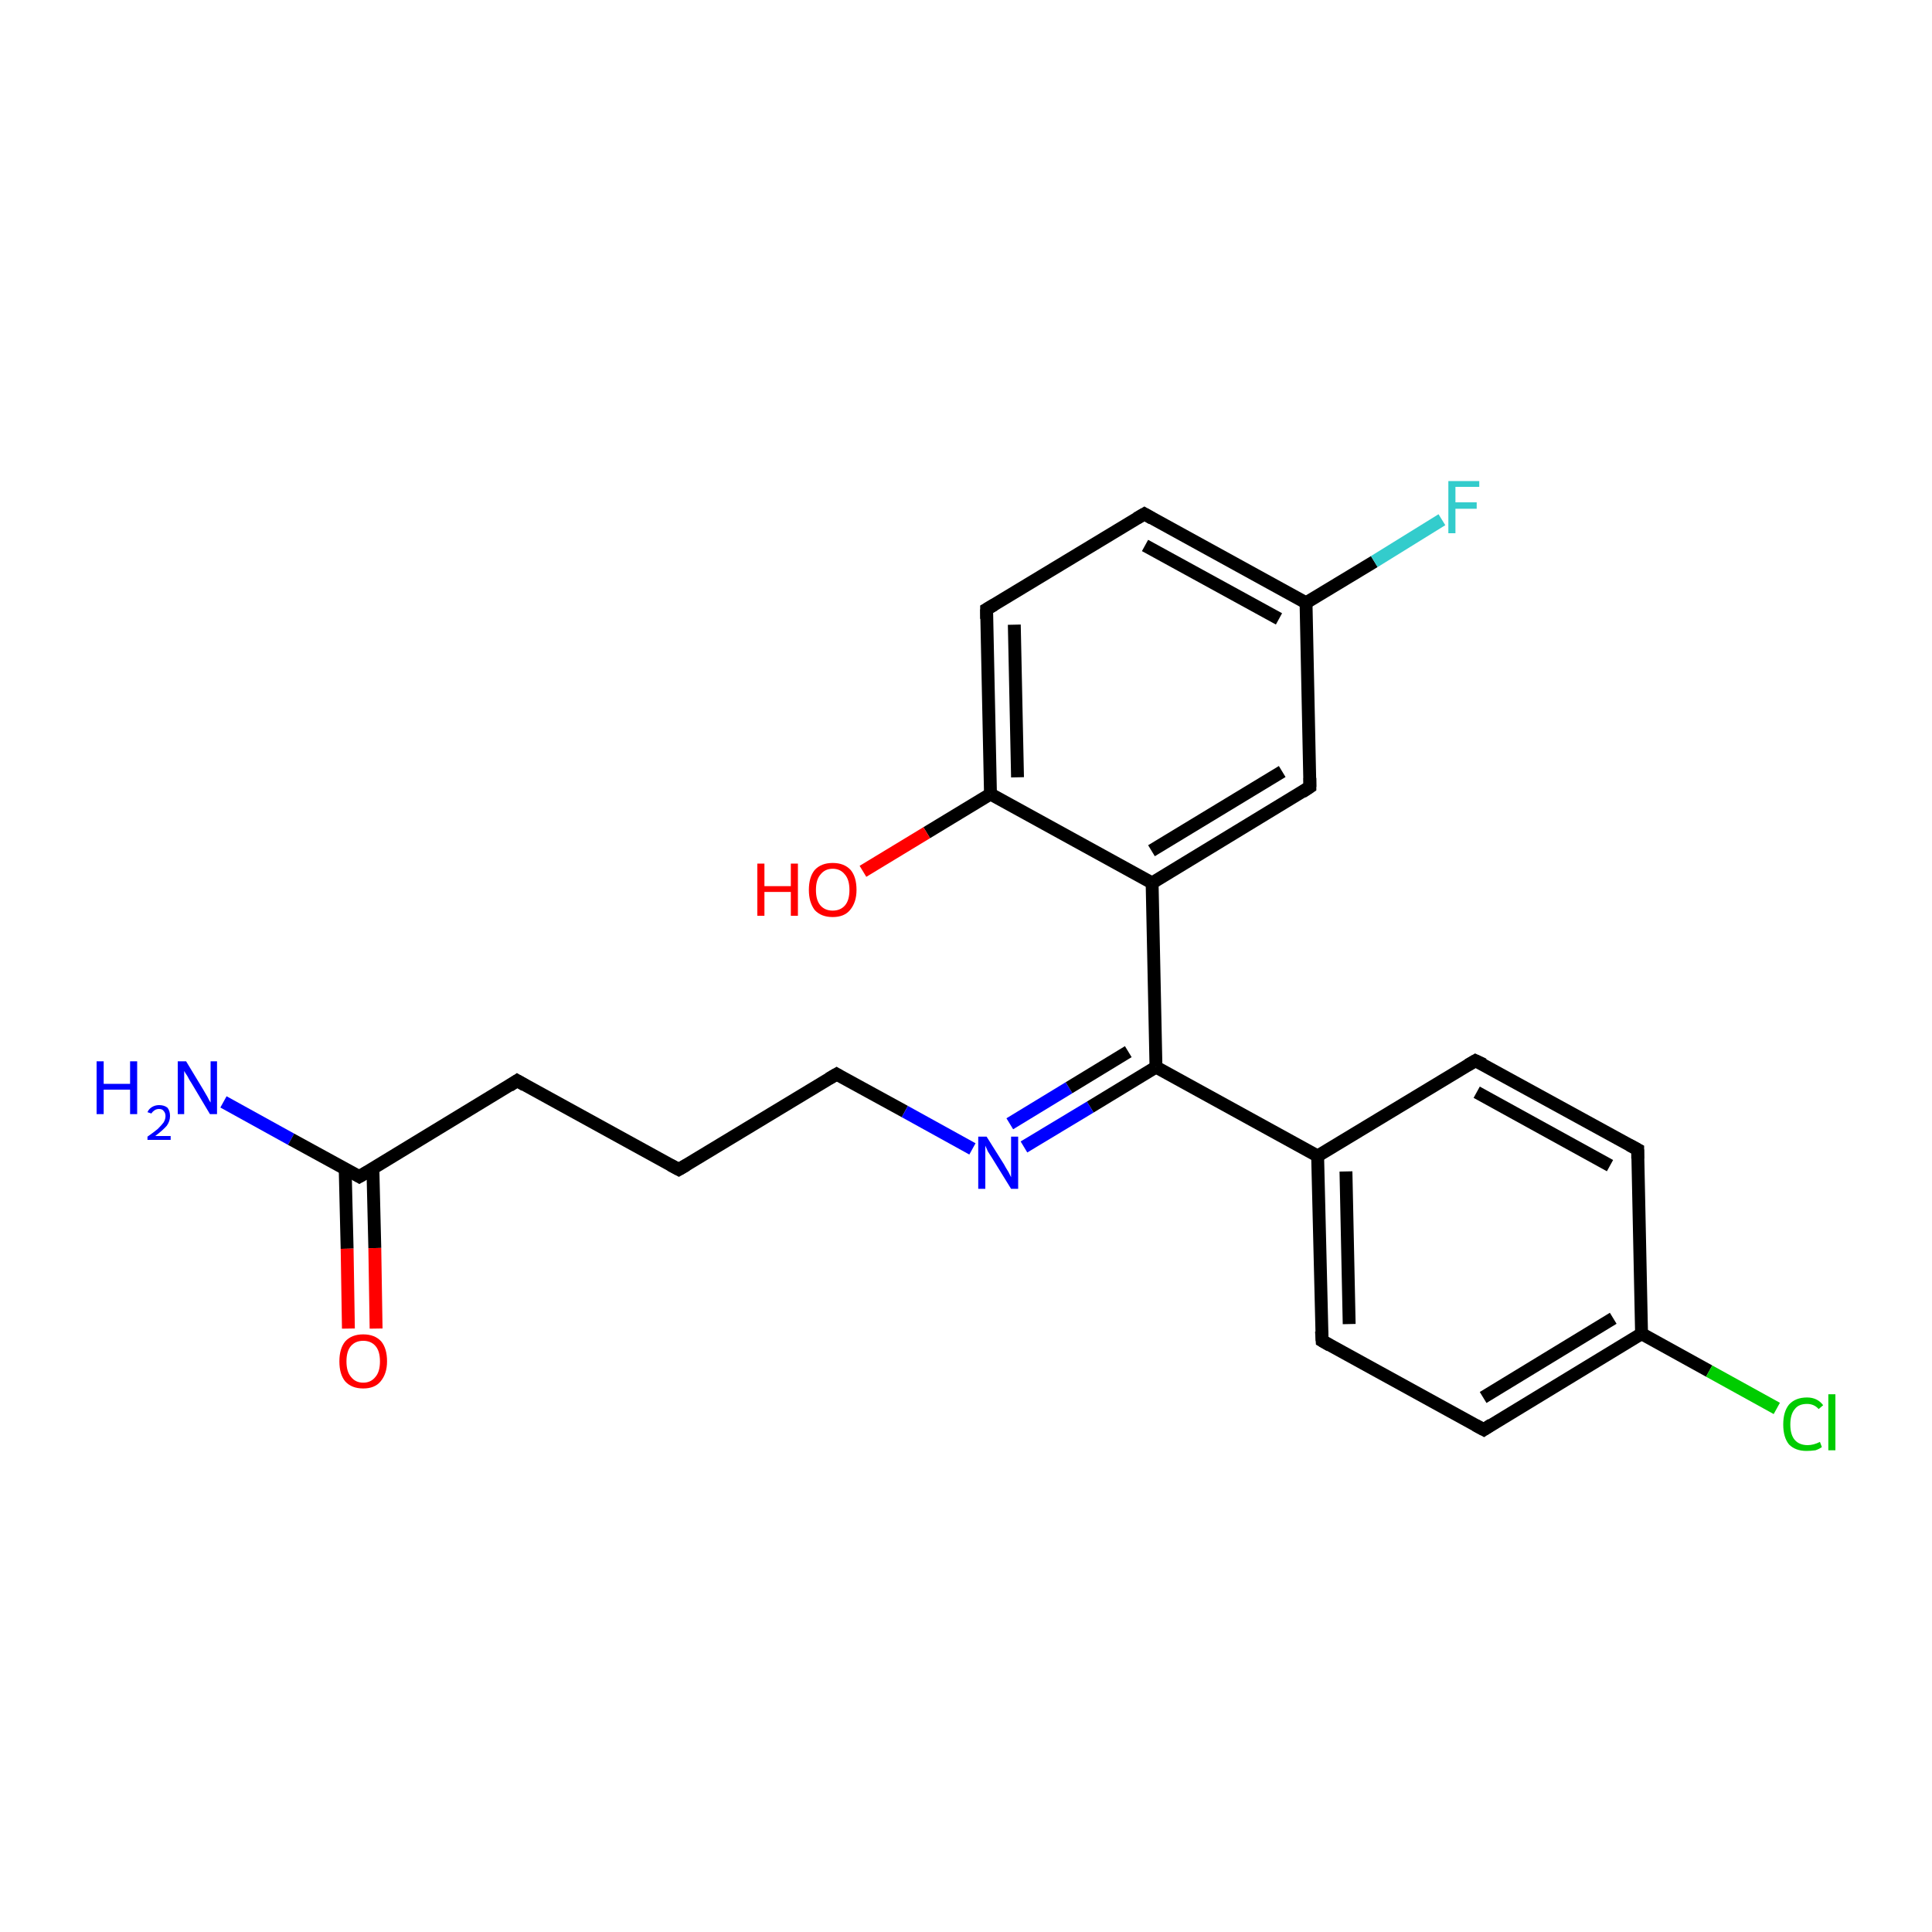 <?xml version='1.0' encoding='iso-8859-1'?>
<svg version='1.1' baseProfile='full'
              xmlns='http://www.w3.org/2000/svg'
                      xmlns:rdkit='http://www.rdkit.org/xml'
                      xmlns:xlink='http://www.w3.org/1999/xlink'
                  xml:space='preserve'
width='300px' height='300px' viewBox='0 0 300 300'>
<!-- END OF HEADER -->
<rect style='opacity:1.0;fill:#FFFFFF;stroke:none' width='300.0' height='300.0' x='0.0' y='0.0'> </rect>
<path class='bond-0 atom-0 atom-1' d='M 34.7,171.1 L 45.2,176.9' style='fill:none;fill-rule:evenodd;stroke:#0000FF;stroke-width:2.0px;stroke-linecap:butt;stroke-linejoin:miter;stroke-opacity:1' />
<path class='bond-0 atom-0 atom-1' d='M 45.2,176.9 L 55.8,182.7' style='fill:none;fill-rule:evenodd;stroke:#000000;stroke-width:2.0px;stroke-linecap:butt;stroke-linejoin:miter;stroke-opacity:1' />
<path class='bond-1 atom-1 atom-2' d='M 53.6,181.5 L 53.9,193.9' style='fill:none;fill-rule:evenodd;stroke:#000000;stroke-width:2.0px;stroke-linecap:butt;stroke-linejoin:miter;stroke-opacity:1' />
<path class='bond-1 atom-1 atom-2' d='M 53.9,193.9 L 54.1,206.3' style='fill:none;fill-rule:evenodd;stroke:#FF0000;stroke-width:2.0px;stroke-linecap:butt;stroke-linejoin:miter;stroke-opacity:1' />
<path class='bond-1 atom-1 atom-2' d='M 57.9,181.4 L 58.2,193.8' style='fill:none;fill-rule:evenodd;stroke:#000000;stroke-width:2.0px;stroke-linecap:butt;stroke-linejoin:miter;stroke-opacity:1' />
<path class='bond-1 atom-1 atom-2' d='M 58.2,193.8 L 58.4,206.3' style='fill:none;fill-rule:evenodd;stroke:#FF0000;stroke-width:2.0px;stroke-linecap:butt;stroke-linejoin:miter;stroke-opacity:1' />
<path class='bond-2 atom-1 atom-3' d='M 55.8,182.7 L 80.3,167.8' style='fill:none;fill-rule:evenodd;stroke:#000000;stroke-width:2.0px;stroke-linecap:butt;stroke-linejoin:miter;stroke-opacity:1' />
<path class='bond-3 atom-3 atom-4' d='M 80.3,167.8 L 105.4,181.6' style='fill:none;fill-rule:evenodd;stroke:#000000;stroke-width:2.0px;stroke-linecap:butt;stroke-linejoin:miter;stroke-opacity:1' />
<path class='bond-4 atom-4 atom-5' d='M 105.4,181.6 L 129.9,166.8' style='fill:none;fill-rule:evenodd;stroke:#000000;stroke-width:2.0px;stroke-linecap:butt;stroke-linejoin:miter;stroke-opacity:1' />
<path class='bond-5 atom-5 atom-6' d='M 129.9,166.8 L 140.5,172.6' style='fill:none;fill-rule:evenodd;stroke:#000000;stroke-width:2.0px;stroke-linecap:butt;stroke-linejoin:miter;stroke-opacity:1' />
<path class='bond-5 atom-5 atom-6' d='M 140.5,172.6 L 151.0,178.4' style='fill:none;fill-rule:evenodd;stroke:#0000FF;stroke-width:2.0px;stroke-linecap:butt;stroke-linejoin:miter;stroke-opacity:1' />
<path class='bond-6 atom-6 atom-7' d='M 159.0,178.1 L 169.3,171.9' style='fill:none;fill-rule:evenodd;stroke:#0000FF;stroke-width:2.0px;stroke-linecap:butt;stroke-linejoin:miter;stroke-opacity:1' />
<path class='bond-6 atom-6 atom-7' d='M 169.3,171.9 L 179.5,165.7' style='fill:none;fill-rule:evenodd;stroke:#000000;stroke-width:2.0px;stroke-linecap:butt;stroke-linejoin:miter;stroke-opacity:1' />
<path class='bond-6 atom-6 atom-7' d='M 156.8,174.5 L 166.0,168.9' style='fill:none;fill-rule:evenodd;stroke:#0000FF;stroke-width:2.0px;stroke-linecap:butt;stroke-linejoin:miter;stroke-opacity:1' />
<path class='bond-6 atom-6 atom-7' d='M 166.0,168.9 L 175.2,163.3' style='fill:none;fill-rule:evenodd;stroke:#000000;stroke-width:2.0px;stroke-linecap:butt;stroke-linejoin:miter;stroke-opacity:1' />
<path class='bond-7 atom-7 atom-8' d='M 179.5,165.7 L 204.6,179.5' style='fill:none;fill-rule:evenodd;stroke:#000000;stroke-width:2.0px;stroke-linecap:butt;stroke-linejoin:miter;stroke-opacity:1' />
<path class='bond-8 atom-8 atom-9' d='M 204.6,179.5 L 205.3,208.2' style='fill:none;fill-rule:evenodd;stroke:#000000;stroke-width:2.0px;stroke-linecap:butt;stroke-linejoin:miter;stroke-opacity:1' />
<path class='bond-8 atom-8 atom-9' d='M 209.0,181.9 L 209.5,205.6' style='fill:none;fill-rule:evenodd;stroke:#000000;stroke-width:2.0px;stroke-linecap:butt;stroke-linejoin:miter;stroke-opacity:1' />
<path class='bond-9 atom-9 atom-10' d='M 205.3,208.2 L 230.4,222.0' style='fill:none;fill-rule:evenodd;stroke:#000000;stroke-width:2.0px;stroke-linecap:butt;stroke-linejoin:miter;stroke-opacity:1' />
<path class='bond-10 atom-10 atom-11' d='M 230.4,222.0 L 254.9,207.1' style='fill:none;fill-rule:evenodd;stroke:#000000;stroke-width:2.0px;stroke-linecap:butt;stroke-linejoin:miter;stroke-opacity:1' />
<path class='bond-10 atom-10 atom-11' d='M 230.3,217.0 L 250.5,204.7' style='fill:none;fill-rule:evenodd;stroke:#000000;stroke-width:2.0px;stroke-linecap:butt;stroke-linejoin:miter;stroke-opacity:1' />
<path class='bond-11 atom-11 atom-12' d='M 254.9,207.1 L 265.4,212.9' style='fill:none;fill-rule:evenodd;stroke:#000000;stroke-width:2.0px;stroke-linecap:butt;stroke-linejoin:miter;stroke-opacity:1' />
<path class='bond-11 atom-11 atom-12' d='M 265.4,212.9 L 275.9,218.7' style='fill:none;fill-rule:evenodd;stroke:#00CC00;stroke-width:2.0px;stroke-linecap:butt;stroke-linejoin:miter;stroke-opacity:1' />
<path class='bond-12 atom-11 atom-13' d='M 254.9,207.1 L 254.3,178.5' style='fill:none;fill-rule:evenodd;stroke:#000000;stroke-width:2.0px;stroke-linecap:butt;stroke-linejoin:miter;stroke-opacity:1' />
<path class='bond-13 atom-13 atom-14' d='M 254.3,178.5 L 229.1,164.7' style='fill:none;fill-rule:evenodd;stroke:#000000;stroke-width:2.0px;stroke-linecap:butt;stroke-linejoin:miter;stroke-opacity:1' />
<path class='bond-13 atom-13 atom-14' d='M 250.0,181.0 L 229.3,169.6' style='fill:none;fill-rule:evenodd;stroke:#000000;stroke-width:2.0px;stroke-linecap:butt;stroke-linejoin:miter;stroke-opacity:1' />
<path class='bond-14 atom-7 atom-15' d='M 179.5,165.7 L 178.9,137.1' style='fill:none;fill-rule:evenodd;stroke:#000000;stroke-width:2.0px;stroke-linecap:butt;stroke-linejoin:miter;stroke-opacity:1' />
<path class='bond-15 atom-15 atom-16' d='M 178.9,137.1 L 203.4,122.2' style='fill:none;fill-rule:evenodd;stroke:#000000;stroke-width:2.0px;stroke-linecap:butt;stroke-linejoin:miter;stroke-opacity:1' />
<path class='bond-15 atom-15 atom-16' d='M 178.8,132.1 L 199.1,119.8' style='fill:none;fill-rule:evenodd;stroke:#000000;stroke-width:2.0px;stroke-linecap:butt;stroke-linejoin:miter;stroke-opacity:1' />
<path class='bond-16 atom-16 atom-17' d='M 203.4,122.2 L 202.8,93.6' style='fill:none;fill-rule:evenodd;stroke:#000000;stroke-width:2.0px;stroke-linecap:butt;stroke-linejoin:miter;stroke-opacity:1' />
<path class='bond-17 atom-17 atom-18' d='M 202.8,93.6 L 213.4,87.2' style='fill:none;fill-rule:evenodd;stroke:#000000;stroke-width:2.0px;stroke-linecap:butt;stroke-linejoin:miter;stroke-opacity:1' />
<path class='bond-17 atom-17 atom-18' d='M 213.4,87.2 L 223.9,80.7' style='fill:none;fill-rule:evenodd;stroke:#33CCCC;stroke-width:2.0px;stroke-linecap:butt;stroke-linejoin:miter;stroke-opacity:1' />
<path class='bond-18 atom-17 atom-19' d='M 202.8,93.6 L 177.7,79.8' style='fill:none;fill-rule:evenodd;stroke:#000000;stroke-width:2.0px;stroke-linecap:butt;stroke-linejoin:miter;stroke-opacity:1' />
<path class='bond-18 atom-17 atom-19' d='M 198.6,96.1 L 177.8,84.7' style='fill:none;fill-rule:evenodd;stroke:#000000;stroke-width:2.0px;stroke-linecap:butt;stroke-linejoin:miter;stroke-opacity:1' />
<path class='bond-19 atom-19 atom-20' d='M 177.7,79.8 L 153.2,94.6' style='fill:none;fill-rule:evenodd;stroke:#000000;stroke-width:2.0px;stroke-linecap:butt;stroke-linejoin:miter;stroke-opacity:1' />
<path class='bond-20 atom-20 atom-21' d='M 153.2,94.6 L 153.8,123.3' style='fill:none;fill-rule:evenodd;stroke:#000000;stroke-width:2.0px;stroke-linecap:butt;stroke-linejoin:miter;stroke-opacity:1' />
<path class='bond-20 atom-20 atom-21' d='M 157.5,97.0 L 158.0,120.7' style='fill:none;fill-rule:evenodd;stroke:#000000;stroke-width:2.0px;stroke-linecap:butt;stroke-linejoin:miter;stroke-opacity:1' />
<path class='bond-21 atom-21 atom-22' d='M 153.8,123.3 L 143.9,129.3' style='fill:none;fill-rule:evenodd;stroke:#000000;stroke-width:2.0px;stroke-linecap:butt;stroke-linejoin:miter;stroke-opacity:1' />
<path class='bond-21 atom-21 atom-22' d='M 143.9,129.3 L 134.0,135.3' style='fill:none;fill-rule:evenodd;stroke:#FF0000;stroke-width:2.0px;stroke-linecap:butt;stroke-linejoin:miter;stroke-opacity:1' />
<path class='bond-22 atom-14 atom-8' d='M 229.1,164.7 L 204.6,179.5' style='fill:none;fill-rule:evenodd;stroke:#000000;stroke-width:2.0px;stroke-linecap:butt;stroke-linejoin:miter;stroke-opacity:1' />
<path class='bond-23 atom-21 atom-15' d='M 153.8,123.3 L 178.9,137.1' style='fill:none;fill-rule:evenodd;stroke:#000000;stroke-width:2.0px;stroke-linecap:butt;stroke-linejoin:miter;stroke-opacity:1' />
<path d='M 55.3,182.4 L 55.8,182.7 L 57.0,182.0' style='fill:none;stroke:#000000;stroke-width:2.0px;stroke-linecap:butt;stroke-linejoin:miter;stroke-miterlimit:10;stroke-opacity:1;' />
<path d='M 79.1,168.6 L 80.3,167.8 L 81.5,168.5' style='fill:none;stroke:#000000;stroke-width:2.0px;stroke-linecap:butt;stroke-linejoin:miter;stroke-miterlimit:10;stroke-opacity:1;' />
<path d='M 104.1,180.9 L 105.4,181.6 L 106.6,180.9' style='fill:none;stroke:#000000;stroke-width:2.0px;stroke-linecap:butt;stroke-linejoin:miter;stroke-miterlimit:10;stroke-opacity:1;' />
<path d='M 128.7,167.5 L 129.9,166.8 L 130.4,167.1' style='fill:none;stroke:#000000;stroke-width:2.0px;stroke-linecap:butt;stroke-linejoin:miter;stroke-miterlimit:10;stroke-opacity:1;' />
<path d='M 205.2,206.7 L 205.3,208.2 L 206.5,208.9' style='fill:none;stroke:#000000;stroke-width:2.0px;stroke-linecap:butt;stroke-linejoin:miter;stroke-miterlimit:10;stroke-opacity:1;' />
<path d='M 229.1,221.3 L 230.4,222.0 L 231.6,221.2' style='fill:none;stroke:#000000;stroke-width:2.0px;stroke-linecap:butt;stroke-linejoin:miter;stroke-miterlimit:10;stroke-opacity:1;' />
<path d='M 254.3,179.9 L 254.3,178.5 L 253.0,177.8' style='fill:none;stroke:#000000;stroke-width:2.0px;stroke-linecap:butt;stroke-linejoin:miter;stroke-miterlimit:10;stroke-opacity:1;' />
<path d='M 230.4,165.3 L 229.1,164.7 L 227.9,165.4' style='fill:none;stroke:#000000;stroke-width:2.0px;stroke-linecap:butt;stroke-linejoin:miter;stroke-miterlimit:10;stroke-opacity:1;' />
<path d='M 202.2,123.0 L 203.4,122.2 L 203.4,120.8' style='fill:none;stroke:#000000;stroke-width:2.0px;stroke-linecap:butt;stroke-linejoin:miter;stroke-miterlimit:10;stroke-opacity:1;' />
<path d='M 178.9,80.5 L 177.7,79.8 L 176.5,80.5' style='fill:none;stroke:#000000;stroke-width:2.0px;stroke-linecap:butt;stroke-linejoin:miter;stroke-miterlimit:10;stroke-opacity:1;' />
<path d='M 154.4,93.9 L 153.2,94.6 L 153.2,96.1' style='fill:none;stroke:#000000;stroke-width:2.0px;stroke-linecap:butt;stroke-linejoin:miter;stroke-miterlimit:10;stroke-opacity:1;' />
<path class='atom-0' d='M 15.0 164.8
L 16.1 164.8
L 16.1 168.3
L 20.2 168.3
L 20.2 164.8
L 21.3 164.8
L 21.3 173.0
L 20.2 173.0
L 20.2 169.2
L 16.1 169.2
L 16.1 173.0
L 15.0 173.0
L 15.0 164.8
' fill='#0000FF'/>
<path class='atom-0' d='M 22.9 172.7
Q 23.1 172.2, 23.6 171.9
Q 24.1 171.6, 24.7 171.6
Q 25.5 171.6, 26.0 172.0
Q 26.4 172.5, 26.4 173.3
Q 26.4 174.1, 25.9 174.8
Q 25.3 175.5, 24.1 176.4
L 26.5 176.4
L 26.5 177.0
L 22.9 177.0
L 22.9 176.5
Q 23.9 175.8, 24.5 175.3
Q 25.1 174.7, 25.4 174.3
Q 25.7 173.8, 25.7 173.3
Q 25.7 172.8, 25.4 172.5
Q 25.2 172.2, 24.7 172.2
Q 24.3 172.2, 24.0 172.4
Q 23.7 172.6, 23.5 172.9
L 22.9 172.7
' fill='#0000FF'/>
<path class='atom-0' d='M 28.9 164.8
L 31.5 169.1
Q 31.8 169.6, 32.2 170.3
Q 32.6 171.1, 32.7 171.2
L 32.7 164.8
L 33.7 164.8
L 33.7 173.0
L 32.6 173.0
L 29.8 168.3
Q 29.4 167.7, 29.1 167.1
Q 28.7 166.5, 28.6 166.3
L 28.6 173.0
L 27.6 173.0
L 27.6 164.8
L 28.9 164.8
' fill='#0000FF'/>
<path class='atom-2' d='M 52.7 211.4
Q 52.7 209.4, 53.6 208.3
Q 54.6 207.2, 56.4 207.2
Q 58.2 207.2, 59.2 208.3
Q 60.1 209.4, 60.1 211.4
Q 60.1 213.3, 59.1 214.5
Q 58.2 215.6, 56.4 215.6
Q 54.6 215.6, 53.6 214.5
Q 52.7 213.4, 52.7 211.4
M 56.4 214.7
Q 57.6 214.7, 58.3 213.8
Q 59.0 213.0, 59.0 211.4
Q 59.0 209.8, 58.3 209.0
Q 57.6 208.2, 56.4 208.2
Q 55.2 208.2, 54.5 209.0
Q 53.8 209.8, 53.8 211.4
Q 53.8 213.0, 54.5 213.8
Q 55.2 214.7, 56.4 214.7
' fill='#FF0000'/>
<path class='atom-6' d='M 153.2 176.5
L 155.9 180.8
Q 156.1 181.2, 156.6 182.0
Q 157.0 182.8, 157.0 182.8
L 157.0 176.5
L 158.1 176.5
L 158.1 184.6
L 157.0 184.6
L 154.1 179.9
Q 153.8 179.4, 153.4 178.8
Q 153.1 178.1, 153.0 177.9
L 153.0 184.6
L 151.9 184.6
L 151.9 176.5
L 153.2 176.5
' fill='#0000FF'/>
<path class='atom-12' d='M 276.9 221.2
Q 276.9 219.2, 277.8 218.1
Q 278.8 217.0, 280.6 217.0
Q 282.2 217.0, 283.1 218.2
L 282.4 218.8
Q 281.7 218.0, 280.6 218.0
Q 279.3 218.0, 278.7 218.8
Q 278.0 219.6, 278.0 221.2
Q 278.0 222.8, 278.7 223.6
Q 279.4 224.4, 280.7 224.4
Q 281.6 224.4, 282.6 223.9
L 282.9 224.7
Q 282.5 225.0, 281.9 225.2
Q 281.2 225.3, 280.5 225.3
Q 278.8 225.3, 277.8 224.3
Q 276.9 223.2, 276.9 221.2
' fill='#00CC00'/>
<path class='atom-12' d='M 283.9 216.5
L 285.0 216.5
L 285.0 225.2
L 283.9 225.2
L 283.9 216.5
' fill='#00CC00'/>
<path class='atom-18' d='M 224.9 74.7
L 229.7 74.7
L 229.7 75.6
L 226.0 75.6
L 226.0 78.0
L 229.3 78.0
L 229.3 79.0
L 226.0 79.0
L 226.0 82.8
L 224.9 82.8
L 224.9 74.7
' fill='#33CCCC'/>
<path class='atom-22' d='M 117.6 134.1
L 118.7 134.1
L 118.7 137.6
L 122.8 137.6
L 122.8 134.1
L 123.9 134.1
L 123.9 142.2
L 122.8 142.2
L 122.8 138.5
L 118.7 138.5
L 118.7 142.2
L 117.6 142.2
L 117.6 134.1
' fill='#FF0000'/>
<path class='atom-22' d='M 125.6 138.2
Q 125.6 136.2, 126.5 135.1
Q 127.5 134.0, 129.3 134.0
Q 131.1 134.0, 132.1 135.1
Q 133.0 136.2, 133.0 138.2
Q 133.0 140.1, 132.0 141.3
Q 131.1 142.4, 129.3 142.4
Q 127.5 142.4, 126.5 141.3
Q 125.6 140.1, 125.6 138.2
M 129.3 141.4
Q 130.5 141.4, 131.2 140.6
Q 131.9 139.8, 131.9 138.2
Q 131.9 136.6, 131.2 135.8
Q 130.5 134.9, 129.3 134.9
Q 128.1 134.9, 127.4 135.8
Q 126.7 136.6, 126.7 138.2
Q 126.7 139.8, 127.4 140.6
Q 128.1 141.4, 129.3 141.4
' fill='#FF0000'/>
</svg>
